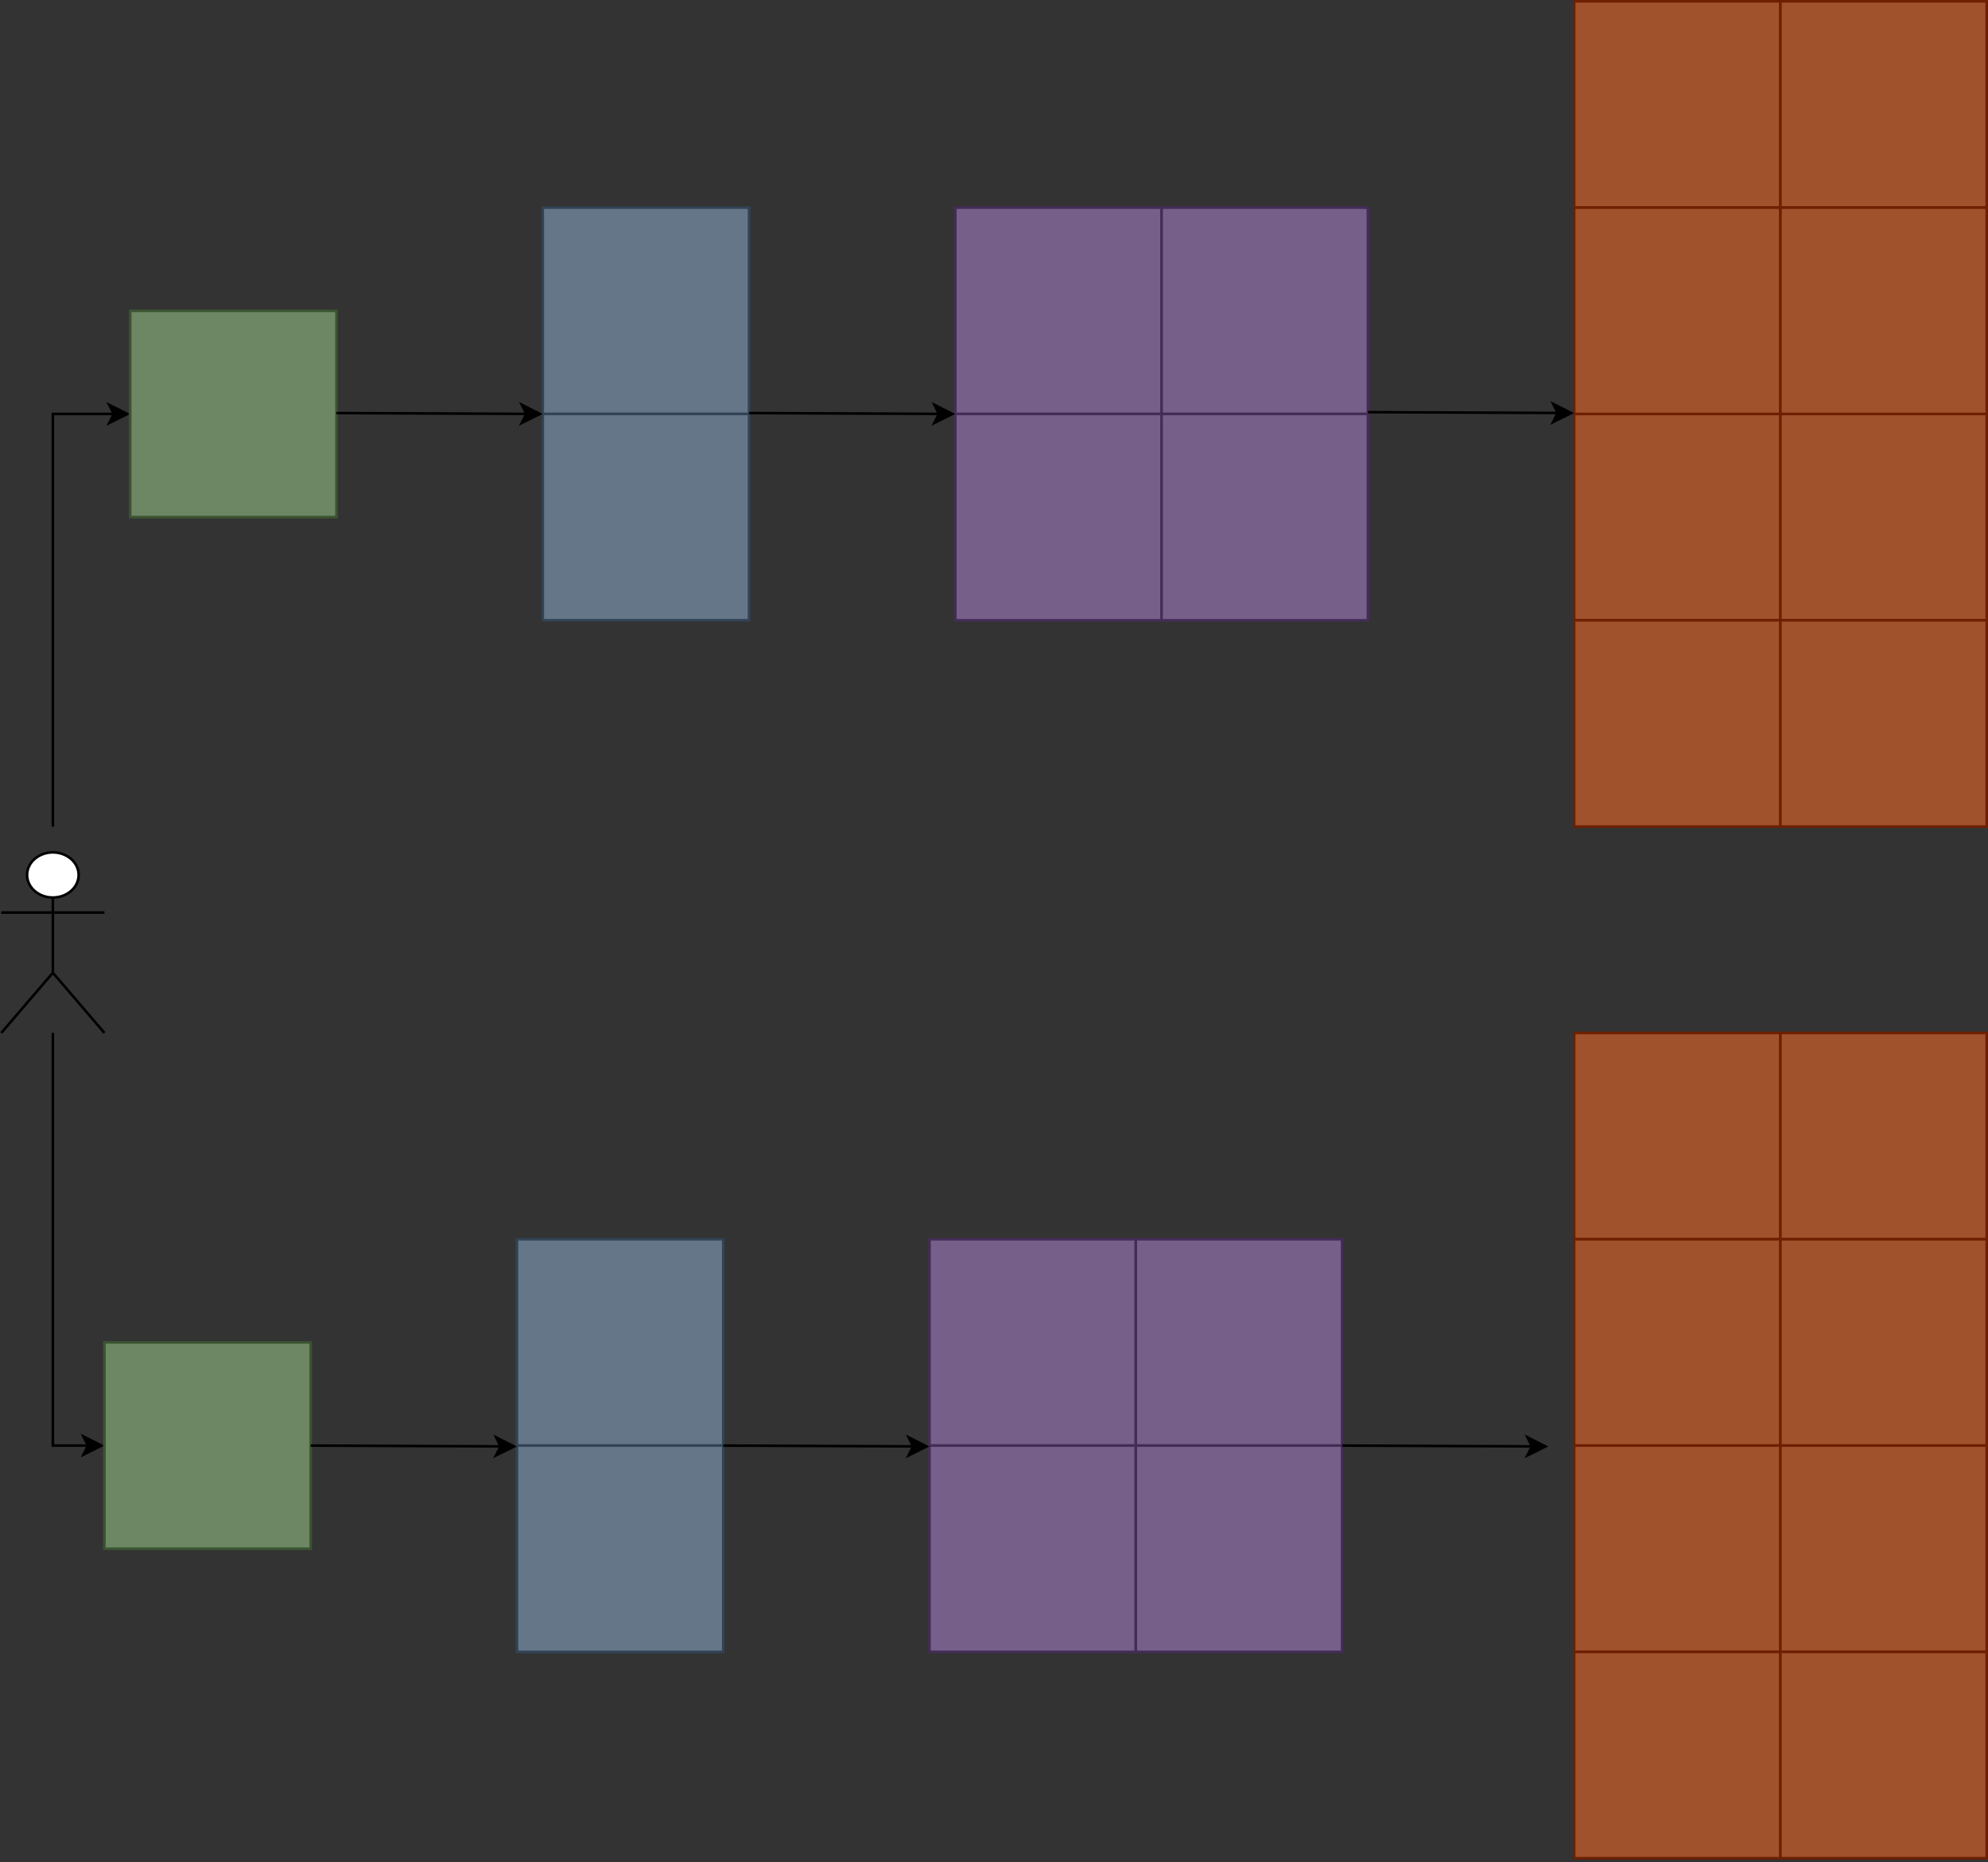 <svg xmlns="http://www.w3.org/2000/svg" xmlns:xlink="http://www.w3.org/1999/xlink" version="1.1" width="771px" height="722px" viewBox="-0.5 -0.5 771 722" content="&lt;mxfile&gt;&lt;diagram id=&quot;Vu9XKw-91HhfWZNcCe-6&quot; name=&quot;Page-1&quot;&gt;7VvLctowFP0ath3Zll9LEpJ20c50Jou2SxULUCssRhYB+vWVsYRfQJwUCQeXTfDVlWydc3zl44iRd7/cfuRotfjCEkxHLki2I28ycl3HiSP5J4/sVATEbhGZc5KoWBl4In+wTlTRNUlwVksUjFFBVvXglKUpnopaDHHONvW0GaP1s67QHLcCT1NE29FvJBELFQ0AKBs+YTJfqFPHumGJdLIKZAuUsE0l5D2MvHvOmCi+Lbf3mOboaVyKfo8nWg8XxnEqunSAXtHjGdG1mpy6MLHTs8WJnLw6ZFws2JyliD6U0TvO1mmC8yGBPCpzPjO2kkFHBn9hIXaKSbQWTIYWYklVa3HO/EQn56FCGVvzqcqCgeIe8TlWadA9oCj1h9kSC76TORxTJMhzfXykdDA/5B26fmVEntkFWrShIkxJ1oegPkRxXapXCfiYc7SrpK3yhKz7eYKoxp/8UoyojypzLEN7jk/w7b8zvmvcQivcQkvcupfm1n2Z282CCPy0QvtbaCPLc50XlK2Kejkj25zfuxmh9J5RxvfdvSCJwgDKeCY4+40rLd7Yh14+xIylohKf7T8Hyp8xF3h7nvQ2wbpD3Lg5NFGbsggrTMGiUn4jcFoSFfTPgwtvHFwXNNRpE9zgZXDlSrnKv66XdDwVOQJ3+XyJXJU/o5+YfmUZEYSlMuUnE4ItKwljSuZ5g2ANSthaUJJKqPVzAriQUv1GSfHbYMIjYIaXADM0r1QYBlF4Ro9tBTvQ8+FlwPWChlKBRaXGQwM3sgeuvkluF9xGWQgsKtd3hgauTeWaf/QKgwBE6BiI0HMn/jnYLwCu716v5vodPOptgWtTueafa68MrnPFmtvBbd8WuDaV28E0vGtwg6Yjs6lc8yaiZ+DaVG504+D6zRc1NpVr3qH1DFyLytXm0CC4CPiumxwDN5g4jwCYBTe8ov0NzDu0foF7eNdgA1zzDq1f4B5MhQ1wzTu0foFrc0ELzDu064IbwSvWXPMOrV/gWq255h1av8C1WnPNO7R+gWu15pp3aD1b0GzWXPMOrV/ghhZrrv4P8s2C2yoLFpUb3rpDa4JrVblDc2iOxaeFcGgOzebL8nBoDs2qcofm0Kwqt4NDw2kyzvfMy6MpRVlGpnV05TT57vuo2Du3P/hRbZlsq02T3ai6ye7VO4DD41BWoPKPQKVj/7hR+AC5ZiqMP2iP+8Je4dZYzd0qx8YqZt4a6w1bg8MOZvG6PF+N0/aG+w+g8nEuQ28+rOfF5ccY0x2c6zCZht4J4/Babo9serDEbQfjPFBum2toXk39CiXhG6lu7syS48axBaq1Nv9T3aQkOLIIe6BCif82qlsGIpcQLIeNjC3OUYe3CgPl+sSv4V5PrqXlWB6Wv90s0sufwHoPfwE=&lt;/diagram&gt;&lt;/mxfile&gt;"><rect x="-0.5" y="-0.5" width="771" height="722" fill="#333333" stroke="none"/><defs/><g><path d="M 20 400 L 20 560 L 33.63 560" fill="none" stroke="#000000" stroke-miterlimit="10" pointer-events="stroke"/><path d="M 38.88 560 L 31.88 563.5 L 33.63 560 L 31.88 556.5 Z" fill="#000000" stroke="#000000" stroke-miterlimit="10" pointer-events="all"/><path d="M 20 320 L 20 160 L 43.63 160" fill="none" stroke="#000000" stroke-miterlimit="10" pointer-events="stroke"/><path d="M 48.88 160 L 41.88 163.5 L 43.63 160 L 41.88 156.5 Z" fill="#000000" stroke="#000000" stroke-miterlimit="10" pointer-events="all"/><rect x="40" y="520" width="80" height="80" fill="#6d8764" stroke="#3a5431" pointer-events="all"/><rect x="50" y="120" width="80" height="80" fill="#6d8764" stroke="#3a5431" pointer-events="all"/><ellipse cx="20" cy="338.75" rx="10" ry="8.75" fill="#ffffff" stroke="#000000" pointer-events="all"/><path d="M 20 347.5 L 20 376.67 M 20 353.33 L 0 353.33 M 20 353.33 L 40 353.33 M 20 376.67 L 0 400 M 20 376.67 L 40 400" fill="none" stroke="#000000" stroke-miterlimit="10" pointer-events="all"/><rect x="210" y="80" width="80" height="80" fill="#647687" stroke="#314354" pointer-events="all"/><rect x="210" y="160" width="80" height="80" fill="#647687" stroke="#314354" pointer-events="all"/><rect x="200" y="480" width="80" height="80" fill="#647687" stroke="#314354" pointer-events="all"/><rect x="200" y="560" width="80" height="80" fill="#647687" stroke="#314354" pointer-events="all"/><rect x="370" y="80" width="80" height="80" fill="#76608a" stroke="#432d57" pointer-events="all"/><rect x="370" y="160" width="80" height="80" fill="#76608a" stroke="#432d57" pointer-events="all"/><rect x="360" y="480" width="80" height="80" fill="#76608a" stroke="#432d57" pointer-events="all"/><rect x="360" y="560" width="80" height="80" fill="#76608a" stroke="#432d57" pointer-events="all"/><rect x="450" y="80" width="80" height="80" fill="#76608a" stroke="#432d57" pointer-events="all"/><rect x="450" y="160" width="80" height="80" fill="#76608a" stroke="#432d57" pointer-events="all"/><rect x="440" y="480" width="80" height="80" fill="#76608a" stroke="#432d57" pointer-events="all"/><rect x="440" y="560" width="80" height="80" fill="#76608a" stroke="#432d57" pointer-events="all"/><rect x="610" y="160" width="80" height="80" fill="#a0522d" stroke="#6d1f00" pointer-events="all"/><rect x="610" y="240" width="80" height="80" fill="#a0522d" stroke="#6d1f00" pointer-events="all"/><rect x="610" y="400" width="80" height="80" fill="#a0522d" stroke="#6d1f00" pointer-events="all"/><rect x="610" y="480" width="80" height="80" fill="#a0522d" stroke="#6d1f00" pointer-events="all"/><rect x="690" y="160" width="80" height="80" fill="#a0522d" stroke="#6d1f00" pointer-events="all"/><rect x="690" y="240" width="80" height="80" fill="#a0522d" stroke="#6d1f00" pointer-events="all"/><rect x="690" y="400" width="80" height="80" fill="#a0522d" stroke="#6d1f00" pointer-events="all"/><rect x="690" y="480" width="80" height="80" fill="#a0522d" stroke="#6d1f00" pointer-events="all"/><rect x="610" y="560" width="80" height="80" fill="#a0522d" stroke="#6d1f00" pointer-events="all"/><rect x="610" y="640" width="80" height="80" fill="#a0522d" stroke="#6d1f00" pointer-events="all"/><rect x="690" y="560" width="80" height="80" fill="#a0522d" stroke="#6d1f00" pointer-events="all"/><rect x="690" y="640" width="80" height="80" fill="#a0522d" stroke="#6d1f00" pointer-events="all"/><rect x="610" y="0" width="80" height="80" fill="#a0522d" stroke="#6d1f00" pointer-events="all"/><rect x="610" y="80" width="80" height="80" fill="#a0522d" stroke="#6d1f00" pointer-events="all"/><rect x="690" y="0" width="80" height="80" fill="#a0522d" stroke="#6d1f00" pointer-events="all"/><rect x="690" y="80" width="80" height="80" fill="#a0522d" stroke="#6d1f00" pointer-events="all"/><path d="M 130 159.66 L 203.63 159.97" fill="none" stroke="#000000" stroke-miterlimit="10" pointer-events="stroke"/><path d="M 208.88 160 L 201.87 163.47 L 203.63 159.97 L 201.9 156.47 Z" fill="#000000" stroke="#000000" stroke-miterlimit="10" pointer-events="all"/><path d="M 120 560 L 193.63 560.31" fill="none" stroke="#000000" stroke-miterlimit="10" pointer-events="stroke"/><path d="M 198.88 560.34 L 191.87 563.81 L 193.63 560.31 L 191.9 556.81 Z" fill="#000000" stroke="#000000" stroke-miterlimit="10" pointer-events="all"/><path d="M 280 560 L 353.63 560.31" fill="none" stroke="#000000" stroke-miterlimit="10" pointer-events="stroke"/><path d="M 358.88 560.34 L 351.87 563.81 L 353.63 560.31 L 351.9 556.81 Z" fill="#000000" stroke="#000000" stroke-miterlimit="10" pointer-events="all"/><path d="M 290 159.66 L 363.63 159.97" fill="none" stroke="#000000" stroke-miterlimit="10" pointer-events="stroke"/><path d="M 368.88 160 L 361.87 163.47 L 363.63 159.97 L 361.9 156.47 Z" fill="#000000" stroke="#000000" stroke-miterlimit="10" pointer-events="all"/><path d="M 530 159.31 L 603.63 159.62" fill="none" stroke="#000000" stroke-miterlimit="10" pointer-events="stroke"/><path d="M 608.88 159.65 L 601.87 163.12 L 603.63 159.62 L 601.9 156.12 Z" fill="#000000" stroke="#000000" stroke-miterlimit="10" pointer-events="all"/><path d="M 520 560 L 593.63 560.31" fill="none" stroke="#000000" stroke-miterlimit="10" pointer-events="stroke"/><path d="M 598.88 560.34 L 591.87 563.81 L 593.63 560.31 L 591.9 556.81 Z" fill="#000000" stroke="#000000" stroke-miterlimit="10" pointer-events="all"/></g></svg>